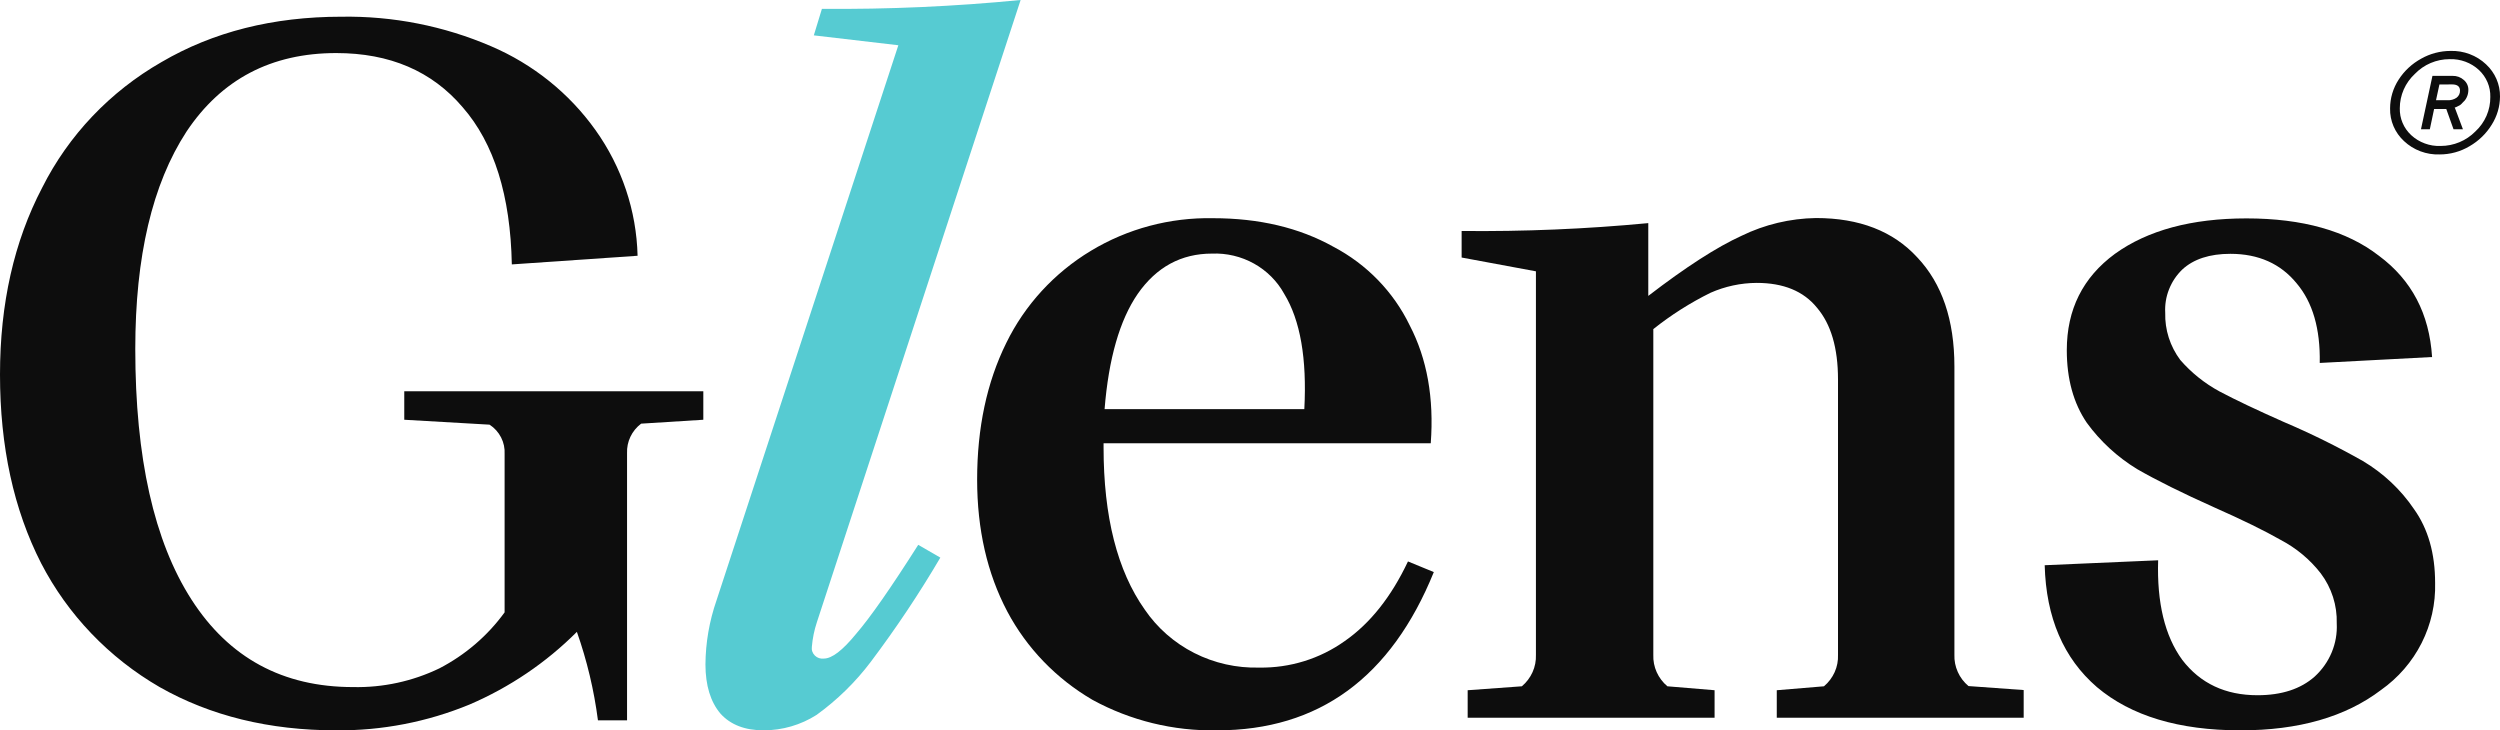 <svg width="89" height="26" viewBox="0 0 89 26" fill="none" xmlns="http://www.w3.org/2000/svg">
<g clip-path="url(#clip0_1687_1194)">
<path d="M11.97 26C9.588 26 7.494 25.487 5.686 24.462C3.878 23.416 2.413 21.885 1.464 20.051C0.488 18.14 0 15.9 0 13.333C0 10.813 0.5 8.597 1.5 6.684C2.438 4.816 3.917 3.259 5.753 2.208C7.587 1.134 9.719 0.596 12.149 0.595C13.982 0.565 15.801 0.923 17.48 1.645C18.977 2.285 20.263 3.318 21.198 4.629C22.137 5.944 22.659 7.501 22.698 9.105L18.221 9.413C18.174 6.965 17.591 5.1 16.471 3.818C15.377 2.532 13.877 1.889 11.97 1.889C9.658 1.889 7.881 2.822 6.638 4.687C5.423 6.552 4.816 9.13 4.816 12.421C4.816 16.294 5.483 19.269 6.817 21.345C8.151 23.421 10.069 24.46 12.57 24.46C13.633 24.483 14.687 24.254 15.641 23.794C16.564 23.316 17.359 22.633 17.964 21.8V16.168C17.976 15.962 17.933 15.757 17.839 15.573C17.745 15.389 17.604 15.232 17.429 15.118L14.392 14.943V13.928H25.038V14.943L22.824 15.082C22.661 15.206 22.53 15.365 22.443 15.548C22.356 15.73 22.315 15.931 22.323 16.132V25.644H21.287C21.148 24.571 20.897 23.516 20.537 22.494C19.444 23.589 18.145 24.468 16.713 25.082C15.212 25.701 13.598 26.014 11.97 26Z" fill="#0D0D0D"/>
<path d="M27.186 26C26.52 26 26.007 25.802 25.649 25.405C25.294 24.986 25.116 24.403 25.114 23.656C25.119 22.881 25.252 22.113 25.506 21.38L31.981 1.611L28.972 1.259L29.26 0.315C31.622 0.335 33.983 0.23 36.334 0L29.081 22.151C28.987 22.434 28.927 22.728 28.902 23.025C28.894 23.082 28.899 23.14 28.918 23.195C28.937 23.249 28.968 23.298 29.01 23.339C29.051 23.38 29.102 23.41 29.157 23.429C29.213 23.447 29.272 23.453 29.33 23.445C29.616 23.445 29.997 23.153 30.473 22.57C30.977 21.988 31.715 20.93 32.689 19.396L33.476 19.851C32.723 21.133 31.896 22.371 31 23.561C30.457 24.281 29.806 24.918 29.071 25.45C28.51 25.808 27.855 25.999 27.186 26Z" fill="#56CBD2"/>
<path d="M51.044 20.366C49.52 24.122 46.948 26 43.326 26C41.777 26.029 40.248 25.655 38.895 24.916C37.603 24.163 36.551 23.073 35.858 21.766C35.144 20.412 34.787 18.849 34.786 17.078C34.786 15.234 35.131 13.612 35.822 12.212C36.483 10.857 37.529 9.717 38.835 8.929C40.14 8.141 41.65 7.738 43.183 7.768C44.826 7.768 46.255 8.106 47.469 8.784C48.657 9.408 49.608 10.389 50.185 11.582C50.804 12.771 51.054 14.171 50.935 15.78H39.287V15.92C39.287 18.393 39.776 20.32 40.753 21.701C41.199 22.355 41.806 22.887 42.518 23.248C43.23 23.609 44.025 23.787 44.826 23.766C45.92 23.784 46.989 23.453 47.873 22.822C48.778 22.192 49.529 21.247 50.124 19.987L51.044 20.366ZM43.147 9.028C42.05 9.028 41.169 9.506 40.502 10.463C39.861 11.396 39.468 12.764 39.323 14.566H46.434C46.529 12.768 46.291 11.4 45.719 10.463C45.471 10.011 45.098 9.638 44.643 9.384C44.188 9.131 43.67 9.007 43.147 9.028Z" fill="#0D0D0D"/>
<path d="M72.043 24.566V25.551H63.253V24.572L64.933 24.432C65.097 24.294 65.227 24.122 65.314 23.928C65.401 23.735 65.442 23.524 65.433 23.313V13.508C65.433 12.389 65.183 11.538 64.683 10.953C64.207 10.365 63.492 10.071 62.539 10.071C61.972 10.074 61.413 10.194 60.896 10.422C60.171 10.78 59.488 11.214 58.858 11.716V23.313C58.85 23.524 58.891 23.735 58.978 23.928C59.065 24.122 59.195 24.294 59.359 24.432L61.039 24.572V25.551H52.249V24.572L54.178 24.432C54.342 24.294 54.472 24.122 54.559 23.928C54.646 23.735 54.687 23.524 54.679 23.313V9.659L52.034 9.168V8.223C54.252 8.246 56.471 8.153 58.679 7.943V10.534C60.015 9.507 61.122 8.793 62.002 8.393C62.825 7.992 63.728 7.777 64.647 7.762C66.195 7.762 67.397 8.229 68.255 9.163C69.136 10.095 69.577 11.39 69.577 13.048V23.305C69.569 23.517 69.61 23.727 69.697 23.921C69.783 24.115 69.914 24.287 70.078 24.424L72.043 24.566Z" fill="#0D0D0D"/>
<path d="M79.759 26C77.568 26 75.865 25.487 74.65 24.461C73.46 23.434 72.841 21.988 72.791 20.122L76.83 19.946C76.783 21.462 77.069 22.643 77.687 23.49C78.331 24.33 79.224 24.75 80.366 24.75C81.225 24.75 81.904 24.529 82.404 24.085C82.667 23.844 82.874 23.55 83.009 23.224C83.145 22.897 83.206 22.546 83.188 22.194C83.207 21.553 83.006 20.924 82.617 20.409C82.234 19.916 81.746 19.511 81.189 19.219C80.618 18.893 79.831 18.508 78.83 18.064C77.687 17.552 76.771 17.097 76.08 16.699C75.379 16.271 74.772 15.712 74.292 15.054C73.816 14.355 73.578 13.493 73.578 12.466C73.578 11.018 74.149 9.875 75.292 9.036C76.458 8.197 78.019 7.776 79.972 7.775C81.973 7.775 83.545 8.218 84.689 9.105C85.854 9.968 86.485 11.169 86.582 12.71L82.583 12.921C82.606 11.707 82.332 10.762 81.76 10.086C81.189 9.387 80.403 9.037 79.403 9.036C78.664 9.036 78.093 9.222 77.689 9.595C77.482 9.795 77.321 10.036 77.217 10.302C77.112 10.567 77.066 10.852 77.082 11.136C77.066 11.738 77.254 12.328 77.617 12.814C78.009 13.266 78.481 13.645 79.011 13.933C79.582 14.236 80.344 14.597 81.296 15.019C82.263 15.43 83.205 15.895 84.118 16.412C84.847 16.845 85.469 17.43 85.94 18.126C86.44 18.827 86.69 19.703 86.69 20.752C86.71 21.493 86.545 22.229 86.209 22.893C85.873 23.558 85.376 24.132 84.761 24.566C83.499 25.523 81.832 26.001 79.759 26Z" fill="#0D0D0D"/>
<path d="M87.387 3.821L87.68 4.601H87.345L87.088 3.881H86.654L86.502 4.601H86.187L86.595 2.701H87.309C87.458 2.696 87.603 2.749 87.713 2.848C87.764 2.891 87.805 2.945 87.833 3.006C87.861 3.066 87.875 3.132 87.874 3.199C87.874 3.249 87.868 3.3 87.856 3.35C87.846 3.393 87.83 3.435 87.81 3.475C87.793 3.51 87.772 3.544 87.747 3.575C87.72 3.605 87.692 3.633 87.667 3.657C87.645 3.684 87.62 3.709 87.593 3.73C87.568 3.749 87.541 3.764 87.513 3.775L87.45 3.807C87.436 3.815 87.421 3.821 87.406 3.825L87.387 3.821ZM86.843 3.008L86.722 3.568H87.134C87.247 3.574 87.359 3.543 87.452 3.48C87.492 3.451 87.525 3.412 87.546 3.368C87.568 3.323 87.578 3.274 87.576 3.225C87.576 3.079 87.48 3.005 87.294 3.005L86.843 3.008ZM87.204 2.106C86.973 2.106 86.744 2.153 86.532 2.243C86.32 2.333 86.129 2.465 85.97 2.63C85.801 2.787 85.665 2.976 85.573 3.186C85.481 3.396 85.433 3.623 85.433 3.851C85.428 4.03 85.461 4.208 85.531 4.373C85.6 4.538 85.705 4.687 85.837 4.81C85.977 4.94 86.142 5.041 86.323 5.107C86.503 5.174 86.695 5.204 86.888 5.196C87.118 5.196 87.346 5.15 87.557 5.062C87.769 4.974 87.96 4.845 88.12 4.683C88.292 4.525 88.428 4.334 88.52 4.122C88.612 3.91 88.658 3.681 88.655 3.45C88.66 3.272 88.626 3.094 88.556 2.929C88.486 2.764 88.382 2.615 88.25 2.492C88.111 2.363 87.948 2.263 87.77 2.197C87.592 2.131 87.402 2.1 87.212 2.106H87.204ZM89 3.439C88.998 3.792 88.896 4.137 88.707 4.437C88.512 4.755 88.239 5.02 87.913 5.207C87.592 5.398 87.224 5.499 86.848 5.498C86.616 5.506 86.384 5.468 86.167 5.386C85.95 5.305 85.752 5.182 85.584 5.024C85.423 4.875 85.295 4.695 85.209 4.494C85.124 4.294 85.082 4.078 85.087 3.861C85.087 3.496 85.193 3.14 85.393 2.833C85.593 2.522 85.87 2.266 86.197 2.087C86.514 1.908 86.873 1.814 87.239 1.813C87.471 1.806 87.702 1.844 87.919 1.926C88.136 2.007 88.334 2.131 88.501 2.288C88.661 2.436 88.788 2.614 88.874 2.812C88.96 3.011 89.003 3.224 89 3.439Z" fill="#0D0D0D"/>
</g>
<defs>
<clipPath id="clip0_1687_1194">
<rect width="89" height="26" fill="white"/>
</clipPath>
</defs>
</svg>
